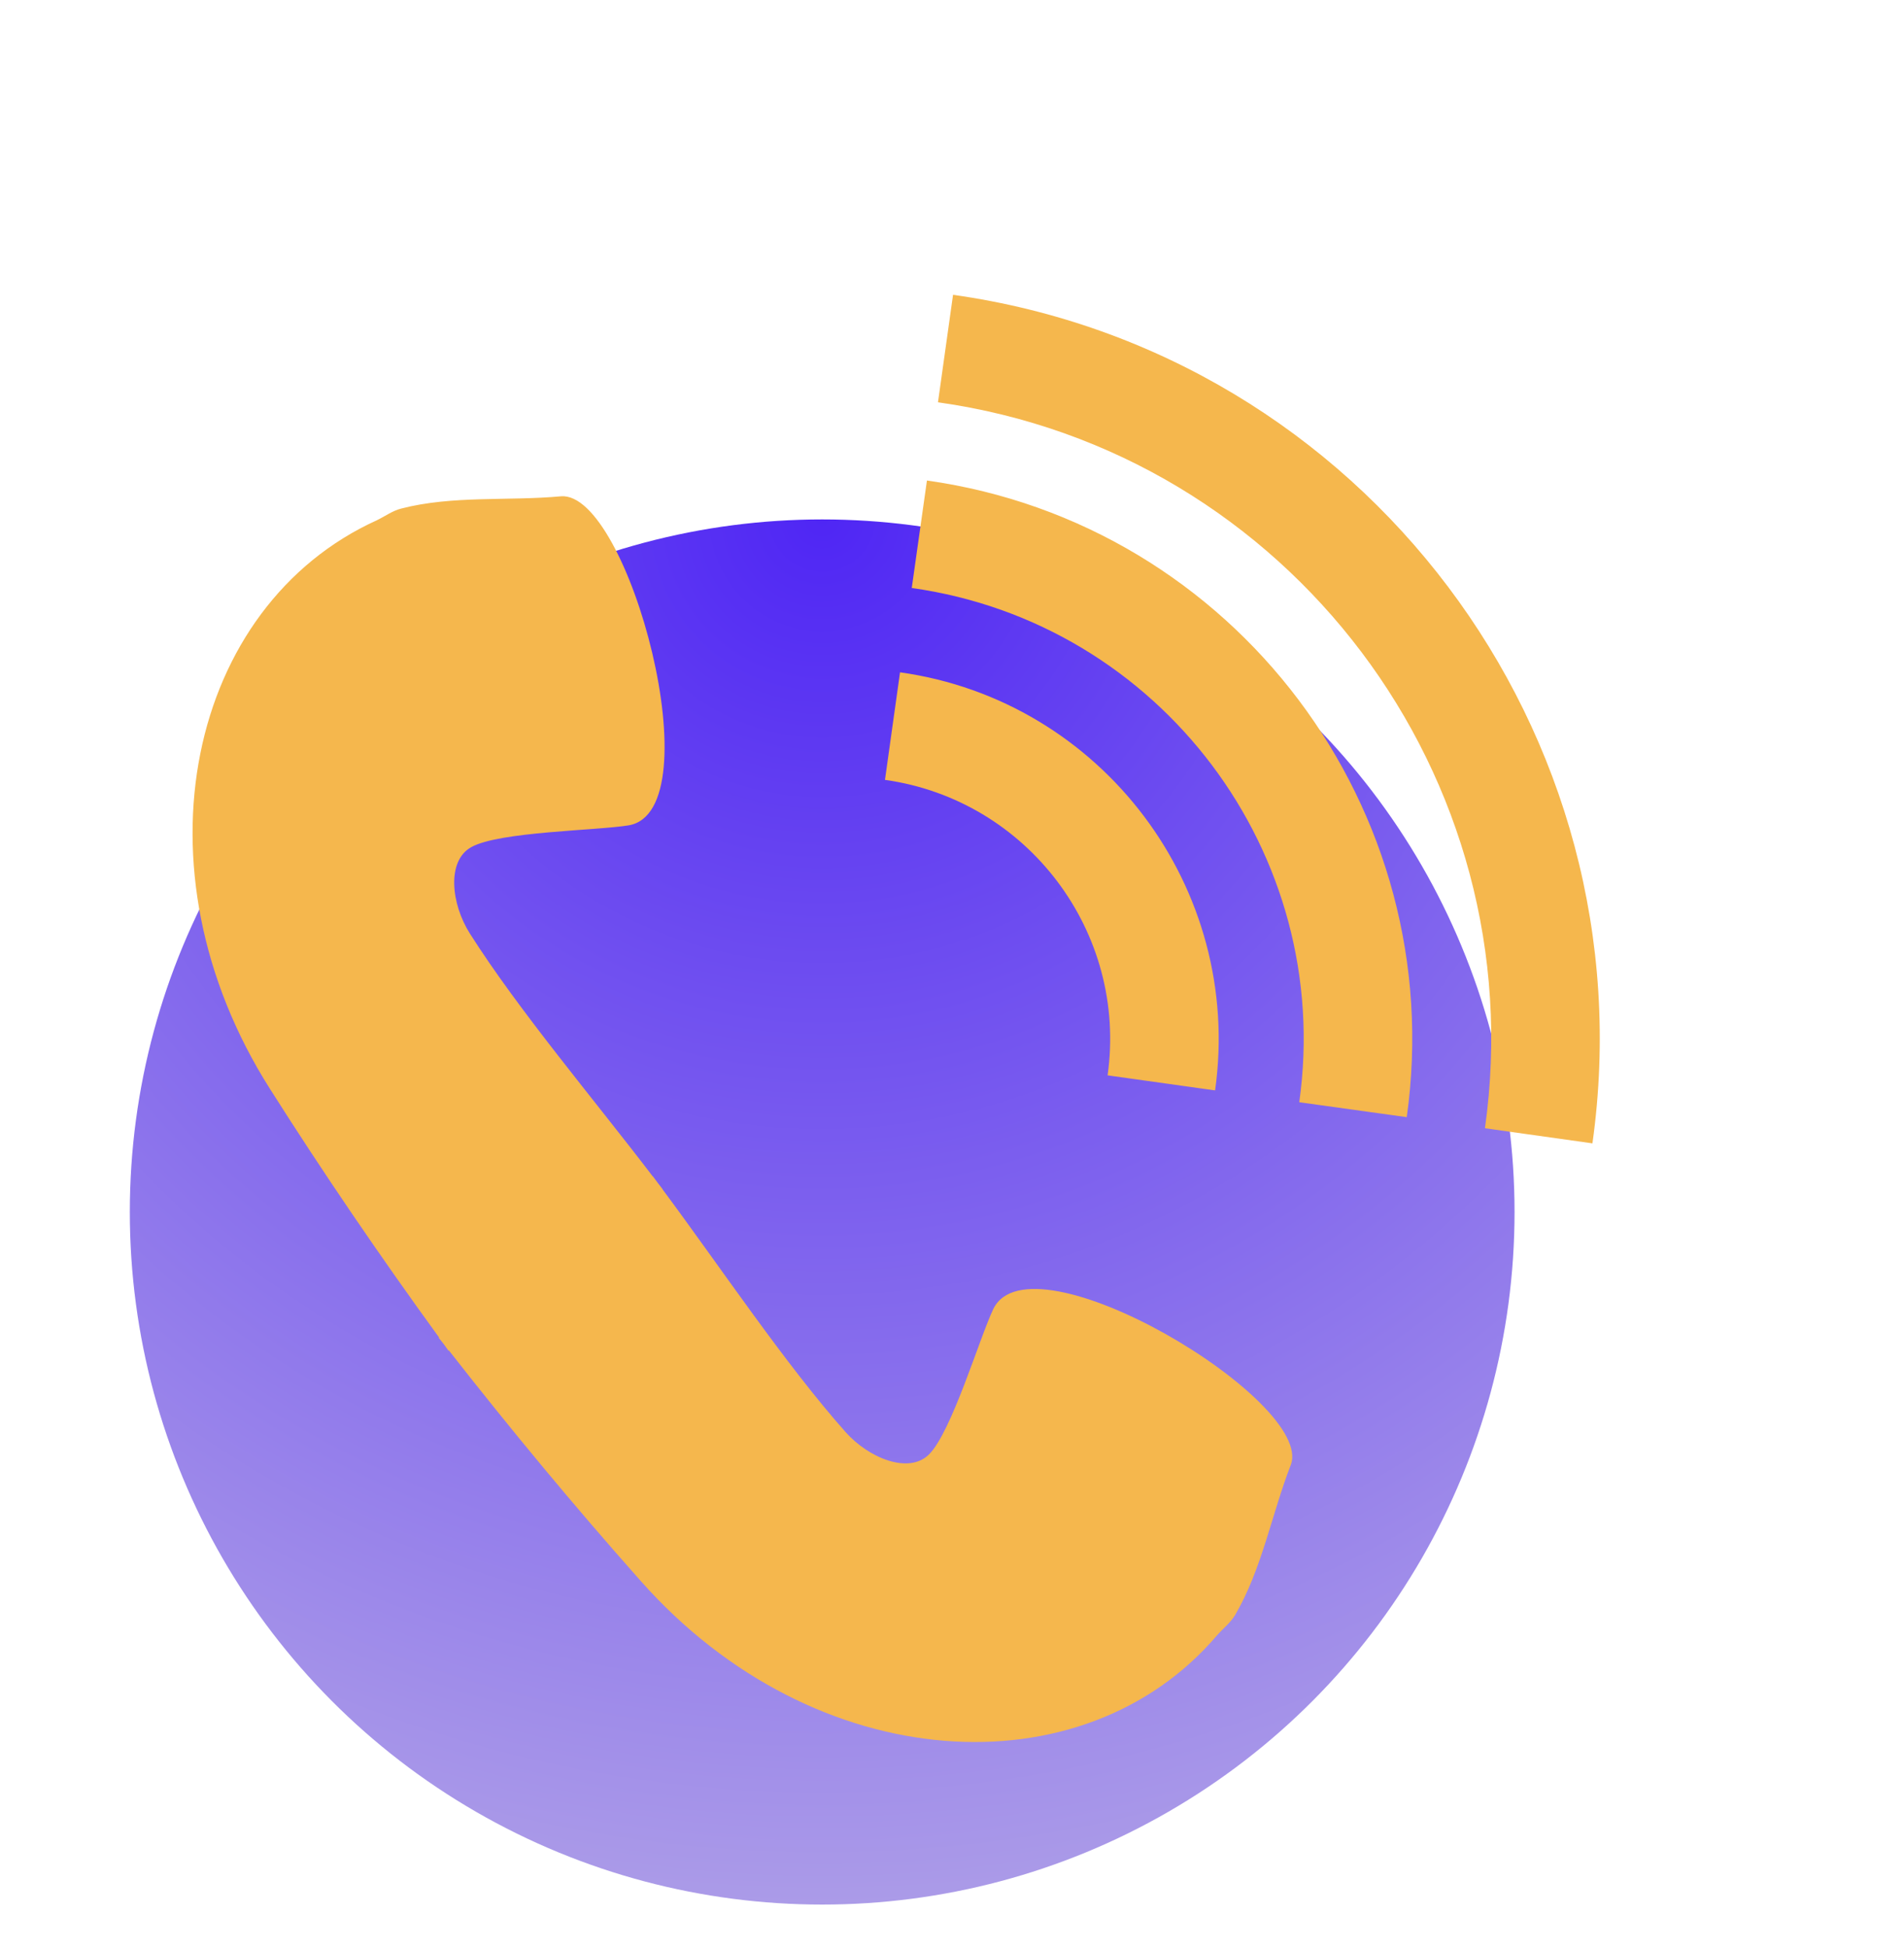 <svg width="44" height="45" viewBox="0 0 44 45" fill="none" xmlns="http://www.w3.org/2000/svg">
<defs>
<radialGradient id="paint0_radial" cx="0" cy="0" r="1" gradientUnits="userSpaceOnUse" gradientTransform="translate(19 12) rotate(90) scale(32)">
<stop stop-color="#4F26F4"/>
<stop offset="1" stop-color="#AB9BE8"/>
</radialGradient>
</defs>
<circle cx="19" cy="28" r="16" fill="url(#paint0_radial)"/>
<path d="M36.8 26.414L34.316 26.065C35.455 17.957 29.784 10.433 21.676 9.294L22.024 6.811C31.502 8.143 38.129 16.935 36.8 26.414ZM21.421 11.101L21.07 13.584C26.814 14.39 30.831 19.72 30.025 25.464L32.509 25.809C33.507 18.701 28.531 12.1 21.421 11.101ZM20.799 15.532L20.451 18.017C23.751 18.479 26.061 21.543 25.596 24.843L28.08 25.191C28.734 20.521 25.467 16.186 20.799 15.532ZM6.241 25.159C7.481 27.115 8.786 29.026 10.146 30.898L10.137 30.905C10.176 30.954 10.216 31 10.254 31.051C10.293 31.102 10.326 31.153 10.362 31.202L10.371 31.195C11.797 33.018 13.275 34.801 14.813 36.531C18.834 41.063 25.038 41.409 28.127 37.777C28.266 37.621 28.434 37.491 28.541 37.313C29.162 36.255 29.384 34.99 29.829 33.843C30.391 32.372 23.826 28.439 22.954 30.242C22.635 30.912 21.992 33.08 21.469 33.6C21.003 34.066 20.075 33.684 19.543 33.087C18.14 31.508 16.644 29.267 15.309 27.474L15.312 27.473C15.276 27.425 15.236 27.374 15.199 27.325C15.162 27.275 15.123 27.223 15.088 27.176L15.085 27.178C13.729 25.401 11.987 23.346 10.856 21.563C10.427 20.886 10.315 19.888 10.892 19.57C11.537 19.21 13.798 19.189 14.53 19.067C16.504 18.726 14.528 11.33 12.962 11.466C11.736 11.578 10.458 11.442 9.271 11.749C9.069 11.8 8.898 11.928 8.711 12.018C4.368 13.987 2.993 20.046 6.241 25.159Z" fill="#F5B74D"/>

</svg>
